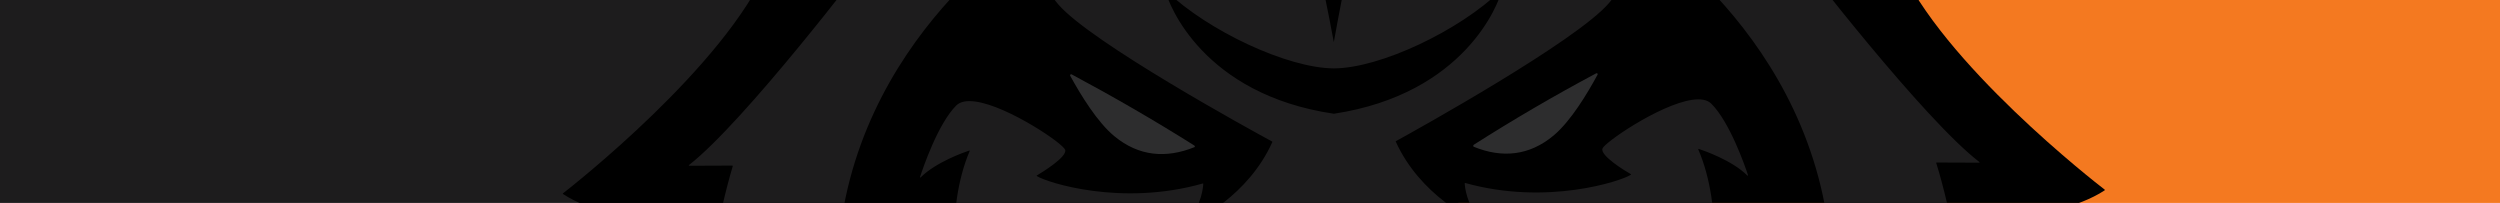 <?xml version="1.0" encoding="utf-8"?>
<!-- Generator: Adobe Illustrator 23.0.4, SVG Export Plug-In . SVG Version: 6.00 Build 0)  -->
<svg version="1.1" id="Layer_1" xmlns="http://www.w3.org/2000/svg" xmlns:xlink="http://www.w3.org/1999/xlink" x="0px" y="0px"
	 viewBox="0 0 1466 119" style="enable-background:new 0 0 1466 119;" xml:space="preserve">
<style type="text/css">
	.st0{fill:#F47920;}
	.st1{fill:#1D1C1D;}
	.st2{fill:#2D2D2E;}
	.st3{fill:#E5E6E7;}
</style>
<polygon class="st0" points="855.3,-247.1 1482.7,-247.1 1482.7,674.2 855.3,674.2 "/>
<polygon class="st1" points="-50.6,-247.1 1149.6,-247.1 855.3,53.5 855.3,674.2 -50.6,674.2 "/>
<g>
	<path d="M1191.7,125.8c2.8-0.4,26.4-3.6,42.5-14.2c0.1-0.1,0.1-0.3,0-0.4c-5.5-4.2-95.5-74.2-120.9-132.7c0-0.1,0-0.2,0-0.2
		c2.2-3.5,59.1-90.5,64.7-167.5c0-0.2-0.2-0.3-0.3-0.2c-5.9,1.8-88.8,27-215.7,29.1c-4.8,0-9.7-0.7-14.2-2.3
		c-14.5-5-48.4-16.5-63.2-19.5c-18.9-3.7-100.1,28.8-103,29.9l0,0c0,0,0,0-0.1,0c0,0,0,0-0.1,0l0,0c-2.8-1.1-84.3-33.2-103.2-29.4
		c-14.8,3-48.6,14.6-63.1,19.8c-4.6,1.6-9.3,2.4-14.3,2.4c-126.8-1.5-210-26.3-215.8-28.1c-0.2,0-0.3,0.1-0.3,0.3
		c6,76.9,63.3,163.7,65.6,167.2c0.1,0.1,0.1,0.1,0,0.2c-25,58.6-114.8,129-120.2,133.2c-0.1,0.1-0.1,0.3,0.1,0.4
		c16.3,10.7,39.9,13.7,42.7,14.1c0.2,0,0.2,0.1,0.2,0.3c-41.3,130,24.1,235.4,28.2,241.9c0.1,0.1,0.3,0.1,0.4-0.1
		c11.6-18.7,27.1-33.2,29.2-35c0.1-0.1,0.3-0.1,0.4,0c1.5,3.3,17.3,35.9,53.7,64.8c36.3,28.9,56.3,56.9,58.4,60
		c0.1,0.1,0.3,0.1,0.4-0.1c7.7-10.6,9.9-27.3,10.3-30c0-0.2,0.2-0.3,0.4-0.2c66.8,40.8,28.1,110.8,25.9,114.6c0,0.1,0,0.2,0.1,0.3
		c20.3,15.6,42.3,20.9,43.8,21.1c0.1,0,0.1,0,0.2,0.1c58.1,98.1,155.6,125.1,158.9,125.9l0,0l0,0l0,0l0,0l0,0l0,0l0,0l0,0l0,0l0,0
		l0,0l0,0l0,0l0,0c3.3-0.9,100.8-28.4,158.3-126.7c0-0.1,0.1-0.1,0.1-0.1c1.7-0.4,23.5-5.8,43.7-21.4c0.1-0.1,0.1-0.2,0-0.3
		c-2.3-3.9-41.2-73.6,25.3-114.7c0.1-0.1,0.4,0,0.4,0.1c0.3,2.8,2.6,19.4,10.4,30c0.1,0.1,0.3,0.1,0.4,0
		c2.2-3.1,22.1-31.2,58.2-60.2c36.2-29.2,51.8-61.7,53.4-65c0.1-0.2,0.2-0.2,0.3-0.1c2.1,1.9,17.7,16.3,29.3,34.9
		c0.1,0.1,0.3,0.1,0.4,0c4.1-6.6,69-112.3,27.1-242.1C1191.5,125.9,1191.6,125.8,1191.7,125.8z"/>
	<g>
		<path class="st2" d="M936,43c-24.4,13-48.4,27-71.8,41.9c-0.4,0.3-0.4,1.1,0.1,1.2c16.5,6.7,32.5,5.3,46.8-6.7
			c9.9-8.3,19.6-24.3,25.7-35.6C937.1,43.3,936.6,42.7,936,43z M853.4,481.6c-2.4,1.7-6.1,3.5-7.6,4.2c-0.3,0.2-0.7-0.1-0.6-0.5
			c-1.4-47.4-15.5-61.5-19.4-64.5c-0.4-0.2-0.8,0-0.8,0.4c3.6,24.1-6.5,70.6-9.8,72.4c-3.4,1.7-17.3,7.5-31.8,7.6l0,0
			c-14.5,0-28.3-5.7-31.8-7.5c-3.4-1.7-13.7-48.2-10.2-72.3c0-0.4-0.4-0.8-0.7-0.5c-3.8,3-18,17.1-19.1,64.5c0,0.4-0.4,0.6-0.7,0.4
			c-1.5-0.7-5.1-2.5-7.7-4.1c-0.4-0.2-0.9,0-0.8,0.5c0.5,3.2,2.8,12,10.3,19c9.3,8.6,22.6,20.8,60.8,20.7l0,0
			c38.2-0.1,51.5-12.3,60.7-21c7.5-7,9.6-15.9,10.2-19C854.3,481.7,853.8,481.4,853.4,481.6z M881,305.1c-2,1.7-7.8,6.3-11.3,5.4
			c-4.3-1.2-68-30.2-86.9-30.2l0,0c-18.8,0-82.5,29.4-86.8,30.6c-3.5,1-9.3-3.7-11.4-5.4c-0.3-0.2-0.8-0.1-0.8,0.3
			c-0.9,6.5-5.2,48.3,26.9,87.4c0.3,0.3,0.9,0.2,0.9-0.3c0-9,0.7-59,2.8-66.6c2.4-8.4,44.8-26.4,68.3-26.4l0,0
			c23.5-0.1,66,17.7,68.4,26c2.2,7.6,3,57.7,3.2,66.6c0,0.5,0.6,0.7,0.9,0.3c31.8-39.3,27.4-81,26.5-87.6
			C881.7,305,881.3,304.9,881,305.1z M700.3,85.3c-23.5-14.8-47.6-28.7-71.9-41.7c-0.6-0.3-1.1,0.4-0.8,0.9
			c6.2,11.3,15.9,27.2,25.9,35.4c14.3,11.8,30.3,13.1,46.9,6.4C700.7,86.4,700.8,85.6,700.3,85.3z"/>
		<g>
			<path class="st3" d="M491.2,150.5C491.2,150.6,491.2,150.6,491.2,150.5L491.2,150.5C491.2,150.6,491.2,150.6,491.2,150.5z"/>
			<path class="st1" d="M1160.6,95.4c0.2,0,0.3-0.3,0.1-0.4c-32.9-25.3-103.5-117-107-121.6c-0.1-0.1-0.1-0.2,0-0.3
				c52.5-37,78.6-112.4,81.2-120.3c-0.1,0.2-0.3,0.5-0.5,0.7c0.5-0.6,0.6-1,0.7-1l0-0.1l0-0.1c-0.1-0.2-0.3-0.3-0.5-0.3
				c-52.5,18.5-149.2,30.7-153.4,31.2c-0.1,0-0.3,0.1-0.3,0.3c0,0.1,0,0.3,0.1,0.4c13,16.5,27,40.4,29.8,45.1l0,0.1l-0.1,0
				c-6.3-2.8-62.7-27.3-103.3-42.7l-0.1,0c-1.4-0.1-2.7,0-4.1-0.1l0,0c1.2,0,2.4,0,3.5,0c-20.4-7.7-36.7-13.2-40.4-12.1
				c-11.2,3.2-51.7,21.6-58,32c-1.2,2.1-3,7.9-5.1,16c0.2-0.2,0.4-0.4,0.8-0.5c-0.3,0.2-0.7,0.4-0.9,0.6l0,0l0,0.1
				c-1.7,6.9-3.8,16-6.2,26.8c0,0.1,0,0.3,0.1,0.4s0.2,0.1,0.4,0.1c12.9-1.4,25.7-5.3,35.2-10.9c14-8.1,16.7-16.8,16.4-22.5l0-0.1
				c1.7-0.1,17.2-0.7,36.6,3.1c25.1,5,45.3,14.9,59.9,29.5l0,0.1c0,0,0,0-0.1,0c-5.5-1.3-54.4-12.9-77.2-8.2c-0.1,0-0.2,0.1-0.3,0.3
				c-0.4,1-4,9.3-15.6,18.8c-15,12.3-36,21-62.5,25.6c-0.2,0-0.3,0.2-0.3,0.4c-3.8,19.4-6.8,35.6-7.3,38.6c0,0,0,0,0,0.1l-0.1,0l0,0
				c-0.5-3.1-3.6-19.1-7.6-38.5c-0.1-0.2-0.2-0.3-0.4-0.3c-26.5-4.5-47.5-13-62.6-25.3c-11.6-9.4-15.3-17.8-15.7-18.8
				c-0.1-0.1-0.2-0.2-0.3-0.2c-22.8-4.6-71.6,7.2-77.1,8.6l-0.1,0l0-0.1C632.8-64.9,652.9-74.9,678-80c19.3-3.9,34.9-3.3,36.6-3.3
				c0,0,0,0,0,0.1c-0.3,5.8,2.4,14.5,16.5,22.5c9.6,5.5,22.5,9.4,35.3,10.7c0.1,0,0.3-0.1,0.3-0.2c0.1-0.1,0.1-0.3,0.1-0.4
				c-2.4-10.8-4.5-19.9-6.2-26.8l0-0.1l-0.1,0c-0.1,0-0.1-0.1-0.2-0.1c-2.1-8.1-3.9-13.9-5.2-16c-6.3-10.3-47-28.6-58.1-31.7
				c-3.6-1-19.8,4.4-40.3,12.3c1.2-0.1,2.4,0,3.5-0.1l0,0c-1.4,0-2.7,0-4,0l-0.1,0C615.6-97.4,559.3-72.5,553-69.8c0,0,0,0-0.1,0
				c0,0,0,0,0-0.1c2.7-4.6,16.6-28.7,29.5-45.3c0.1-0.1,0.1-0.3,0-0.4c-0.1-0.1-0.2-0.2-0.4-0.2c-4.1-0.5-100.9-12.1-153.5-30.4
				c-0.2,0-0.4,0.1-0.5,0.2l0,0.1l0.1,0.1c0,0,0.1,0.1,0.3,0.3l0,0c2.7,7.9,29.1,83.1,81.8,119.8c0.1,0.1,0.2,0.2,0.1,0.3
				c-3.5,4.6-73.6,96.7-106.3,122.2c-0.2,0.2,0,0.4,0.2,0.4l25.2-0.1c0.2,0,0.3,0.1,0.3,0.3c-1.6,5.4-26.3,87.4-15.7,162.6
				c0,0.5,0.8,0.7,1.1,0.2c4.1-8,22.6-43.8,41.4-61.6c0.2-0.2,0.6,0,0.6,0.3c0.6,10,10.1,115.7,136.2,172.9c0.2,0.1,0.4-0.1,0.3-0.3
				c-0.1-2.4-1.1-16.8-11.8-42.6c-0.2-0.3,0.2-0.6,0.5-0.5c7.6,2.7,71.4,29.8,59.4,184.8c0,0.1,0.1,0.2,0.2,0.2c1,0.4,7,2.8,16.3,0
				c0.1-0.1,0.3,0,0.3,0.1c1.2,4,21.1,63.4,125.4,110.8l0.1,0l0,0l0,0l0.1,0c104-47.9,123.5-107.5,124.8-111.4
				c0-0.1,0.2-0.2,0.3-0.2c9.3,2.8,15.4,0.4,16.3,0c0.1-0.1,0.1-0.1,0.1-0.3c-12.8-154.8,50.9-182.3,58.4-185.1
				c0.3-0.1,0.6,0.2,0.5,0.5c-10.6,25.8-11.5,40.1-11.6,42.6c0,0.2,0.2,0.3,0.4,0.2c125.8-57.9,134.7-163.5,135.3-173.5
				c0-0.3,0.4-0.5,0.6-0.2c18.9,17.8,37.7,53.5,41.7,61.4c0.3,0.4,1,0.3,1-0.2c10.2-75.2-14.7-157.1-16.5-162.5
				c-0.1-0.1,0-0.3,0.2-0.3L1160.6,95.4z M955.1-45.3L955.1-45.3L955.1-45.3L955.1-45.3L955.1-45.3z M683.6-5.3L683.6-5.3
				c0.1,0,0.2,0,0.3,0C708.4,18.1,755,40,782.2,40.1c27.2-0.1,73.7-22.2,98-45.8c0.1-0.1,0.2-0.1,0.3-0.1l0,0l0,0l0,0
				c0.1,0,0.2,0.1,0.1,0.3c-1.7,7.4-21.5,60.5-98.4,72.2c-76.9-11.3-97-64.4-98.7-71.8C683.5-5.1,683.5-5.2,683.6-5.3L683.6-5.3
				L683.6-5.3z M608.8-44.5L608.8-44.5L608.8-44.5L608.8-44.5L608.8-44.5L608.8-44.5z M491.2,150.6L491.2,150.6
				C498.7,21.5,608.4-44.5,608.5-44.6c0.1-0.1,0.3,0,0.3,0.1l0,0l0,0c-1.3,4.3-6.6,25.7,11.8,47.1C639.8,24.9,733.6,76.3,746,83l0,0
				l0,0l0,0l0,0l0,0l0,0l0,0l0,0l0,0l0,0c0.1,0.1,0.1,0.2,0.1,0.3c-14.1,31.4-44.6,46.5-49.4,47.5c-0.2,0.1-0.4-0.2-0.3-0.4
				c0.1-0.1,0.1-0.2,0.2-0.3l0,0c8.2-10.5,8.9-20.5,9-22.3c0-0.2-0.2-0.2-0.3-0.2c-47.8,13.6-91.4-0.6-97.2-4.3
				c-0.2-0.1-0.3-0.3-0.1-0.4c3-1.8,18.1-11,16.6-15.1c-0.3-0.8-2.3-2.7-5.4-5.1l0,0c-13.7-10.4-48.8-30.6-58.5-20.8
				c-10.7,10.7-19.5,36.7-21.2,41.9c-0.1,0.3,0.3,0.4,0.4,0.2c8.9-8.9,25.4-14.7,28.4-15.7c0.2-0.1,0.4,0.1,0.3,0.3
				c-14.7,34.5-7.9,80.8-7,85.8c0.1,0.2,0.3,0.2,0.4,0.1c40.9-36.7,80.2-32.7,86-31.9c0.2,0,0.3,0.3,0.1,0.4
				c-63.3,33-71.7,83-67.6,119.5l0-0.1c2.5,21.7,9.4,38.7,11.9,44.3c0,0,0,0.1,0.1,0.1c0.2,0.3,0.3,0.6,0.4,1c0.2,0.3,0.2,0.4,0,0.5
				c-0.1,0-0.3-0.1-0.4-0.2c-65.9-59.3-66.4-155.5-66.4-162.3c0-0.1-0.1-0.2-0.2-0.2c-0.1,0-0.2,0-0.2,0
				c-7.2,3.3-14.3,9.3-20.1,15.3l0,0c-7.4,7.7-13,15.4-14.5,17.6l0,0c0,0.1-0.1,0-0.1,0.1c0,0-0.1,0.1-0.1,0c-0.1,0-0.2-0.1-0.2-0.2
				c-0.1-4.7-0.2-9.5-0.2-14.1c0-2.9,0.2-5.8,0.3-8.7C491,153.7,491.1,152.1,491.2,150.6L491.2,150.6 M925.9,274.5L925.9,274.5
				c-0.2,2.4-5.9,69.8-22.2,105.4c-16.6,36.3-37.2,96.3-23.3,135.4l0,0c0.1,0.3,2,13.3-29.9,24.8c-25.7,9.3-55.7,23.6-66.9,29.1l0,0
				l0,0c0,0,0,0-0.1,0l0,0l0,0l0,0l0,0l0,0l0,0c0,0,0,0-0.1,0l0,0l0,0c-11.2-5.4-41.4-19.6-67.1-28.7c-31.9-11.3-30.1-24.4-30-24.7
				l0,0c13.7-39.2-7.1-99.1-23.9-135.3c-16.5-35.7-22.5-102.9-22.7-105.3c0,0,0-0.1-0.1-0.1c-13.2-16.6-27.8-32.7-24.6-45.1
				c3-11.5,7.1-25.9,10.9-37.6l0,0c0.5-1.5,0.9-2.9,1.4-4.3c7.4-21.4,20.2-26,37.9-17.9c6.7,3,13.9,8.3,20.4,13.7l0,0l0,0
				c7.4,6.2,13.9,12.7,17.1,16.1c1.3,1.3,0.5,1.3-0.5,0.7c-24.2-13.9-51.9-15.3-47.4-10.3c8.4,13.6,52.6,51.1,60.4,57.6
				c0.7,0.7,0.2,0.8-0.4,0.7c-28.9-5.6-60.4-20.6-64.2-22.4c-0.2-0.1-0.4,0.1-0.3,0.3c1.1,24.1,41,50.1,45.5,48.4
				c4.5-1.8,76.1-18.1,76.6-23.4c1.1-24.9-20.3-47.1-30.1-52.2c-8.8-4.7-14.3,5.6-15.4,7.7c-0.1,0.2-0.3,0.2-0.4,0.1
				c-3.2-4.7-5.6-10.9-7.3-16.5l-0.1,0l0,0c0,0,0,0,0.1,0l0.1,0c-2-6.3-3.1-11.7-3.4-13.3c-0.1-0.2,0.1-0.4,0.3-0.3
				c5.1,1.9,56.4,21.5,66.1,21.5c0,0,0,0,0.1,0c0,0,0,0,0.1,0c9.7-0.1,60.9-19.9,66-21.9c0.2-0.1,0.4,0,0.4,0.2
				c-0.3,1.6-1.3,7-3.4,13.3l0.1,0l0,0l0,0l-0.1,0c-1.8,5.5-4.1,11.7-7.2,16.5c-0.1,0.2-0.3,0.2-0.4,0c-1.1-2.1-6.6-12.4-15.4-7.6
				c-9.8,5.2-31.1,27.4-29.9,52.4c0.6,5.3,72.2,21.2,76.8,23c4.4,1.7,44.4-24.6,45.3-48.7c0-0.2-0.2-0.3-0.4-0.2
				c-3.7,1.9-35.2,17-64.1,22.7c-0.5,0.1-1.1,0-0.3-0.7c7.8-6.6,51.8-44.3,60.1-57.9c4.4-5-23.1-3.5-47.4,10.6
				c-0.9,0.5-1.7,0.5-0.5-0.8c3.2-3.4,9.6-9.8,17.1-16.1l0,0l0,0c6.5-5.5,13.6-10.8,20.3-13.7c17.8-8.1,30.5-3.6,38.1,17.8
				c0.4,1.4,1,2.8,1.5,4.3c0.5,0.3,0.8,0.5,1.2,0.7c-0.5-0.3-0.8-0.5-1.2-0.7c4,11.7,8,26,11.1,37.5
				C953.6,241.7,939.1,257.8,925.9,274.5z M1074.2,176.7c0,0.1-0.1,0.2-0.1,0.3l-0.1,0c-0.1,0-0.1,0-0.2,0l0,0
				c-1.6-2.2-7-9.9-14.6-17.5l0,0c-5.9-5.9-12.9-11.9-20.2-15.1c-0.1,0-0.2,0-0.2,0c-0.1,0.1-0.1,0.1-0.1,0.2
				c0.1,6.9,0.1,103.1-65.6,162.7c-0.1,0.1-0.3,0.3-0.4,0.3c-0.1,0-0.1-0.1,0.1-0.5c0.1-0.3,0.3-0.6,0.4-1l0-0.1
				c2.6-5.6,9.4-22.7,11.7-44.3l0,0.1c4-36.5-4.7-86.4-68.1-119.1c-0.2-0.1-0.2-0.4,0.1-0.5c5.7-0.8,45-5,86.1,31.5
				c0.2,0.1,0.4,0,0.4-0.2c0.8-4.9,7.4-51.3-7.5-85.8c-0.1-0.2,0-0.4,0.2-0.4c3,1,19.6,6.7,28.5,15.6c0.2,0.2,0.5,0.1,0.4-0.3
				c-1.7-5.2-10.7-31.1-21.5-41.8c-9.7-9.7-44.8,10.8-58.4,21.2l0,0c-3.1,2.4-5.1,4.2-5.4,5.1c-1.6,4.1,13.5,13.3,16.6,15
				c0.2,0.1,0.1,0.3,0,0.4c-5.7,3.7-49.3,18.2-97.1,4.8c-0.2,0-0.3,0.1-0.3,0.3c0.1,1.8,0.9,11.7,9.1,22.2l0,0
				c0.1,0.1,0.1,0.1,0.2,0.2c0.2,0.2,0.1,0.4-0.2,0.4c-4.7-1.1-35.3-16-49.5-47.3c-0.1-0.1-0.1-0.2,0-0.3l0,0l0,0l0,0l0,0l0,0l0,0
				l0,0l0,0l0,0l0,0c12.4-6.8,105.9-58.7,125-81c18.3-21.4,12.9-42.8,11.6-47.1l0,0l0,0c0-0.1,0.2-0.2,0.3-0.2
				c0.2,0.1,110.1,65.7,118.3,194.7l0,0l0,0l0,0l0,0c0.1,1.5,0.1,3.1,0.2,4.7c0.2,2.9,0.3,5.8,0.4,8.7
				C1074.3,167.2,1074.4,171.9,1074.2,176.7z"/>
		</g>
	</g>
</g>
</svg>
